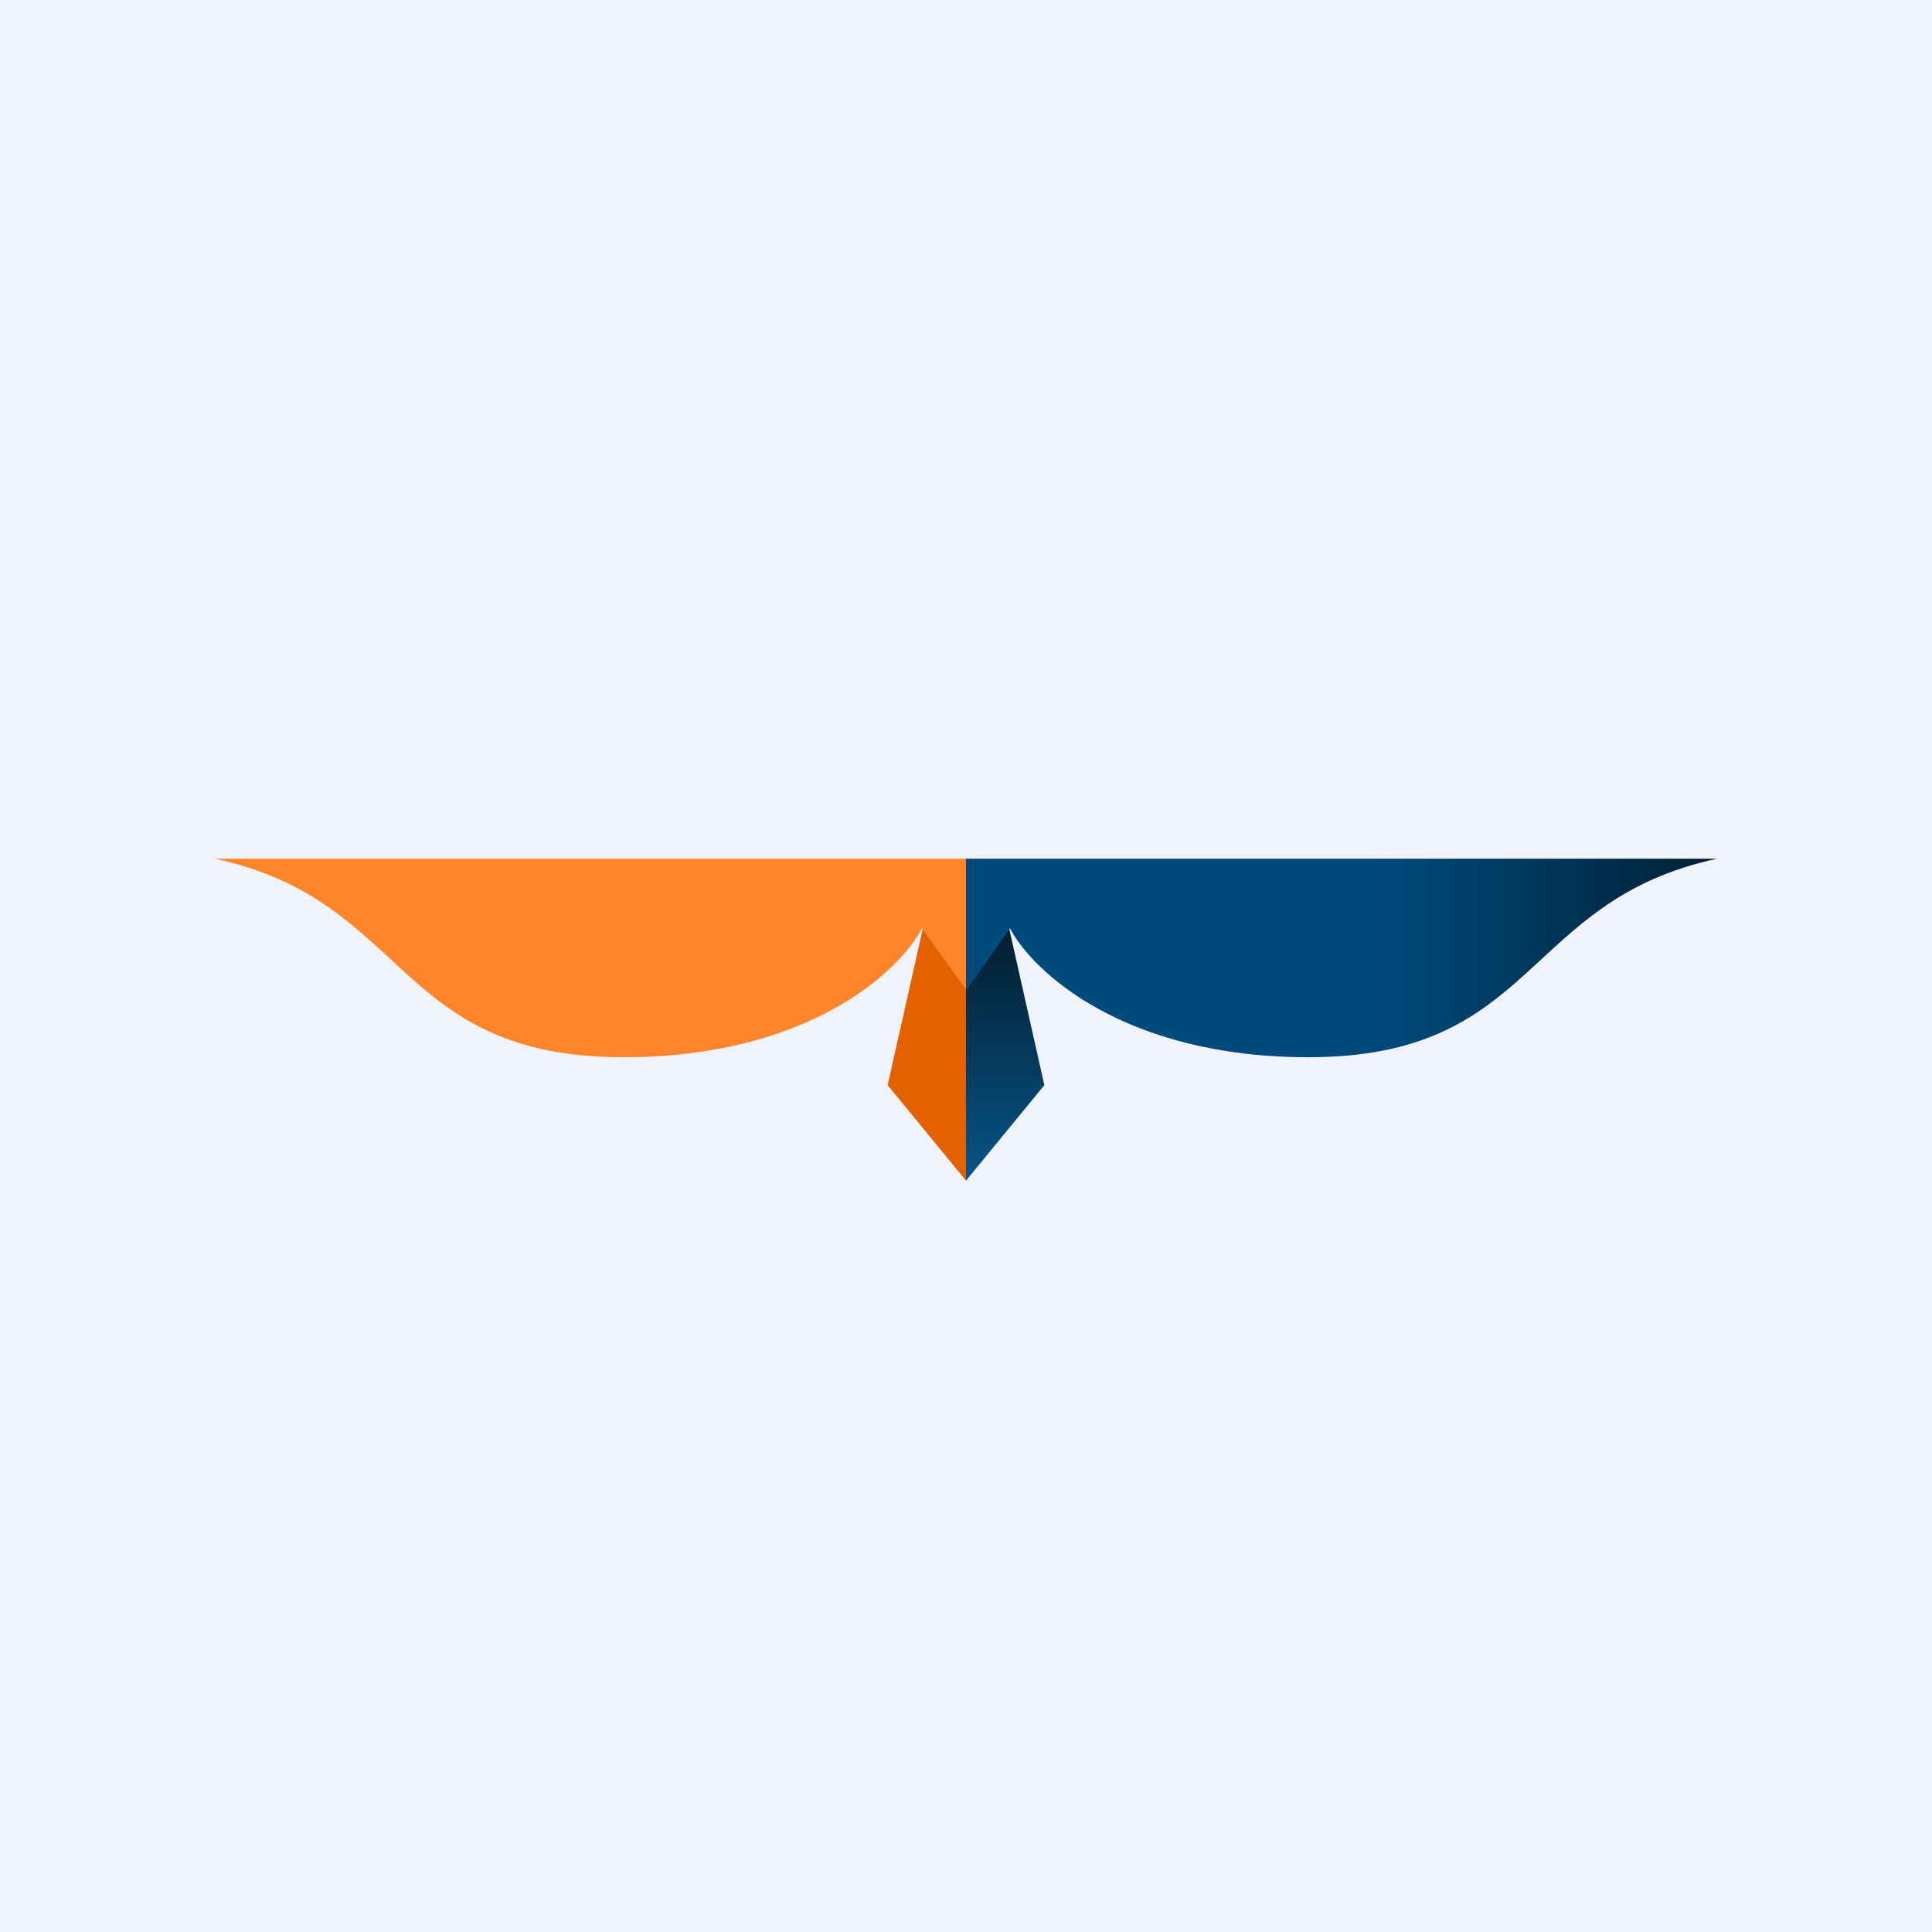 <!-- by TradingView --><svg width="18" height="18" viewBox="0 0 18 18" xmlns="http://www.w3.org/2000/svg"><path fill="#F0F3FA" d="M0 0h18v18H0z"/><path d="M9 8.33V11l-.73-.89.4-1.78H9Z" fill="#E36101"/><path d="M9 8.33V11l.73-.89-.4-1.78H9Z" fill="url(#a)"/><path d="M9 8h7c-1.82.39-1.67 1.85-3.81 1.85-1.72 0-2.57-.8-2.78-1.2L9 9.23V8Z" fill="url(#b)"/><path d="M9 8H2c1.82.39 1.67 1.85 3.81 1.85 1.72 0 2.57-.8 2.78-1.2l.41.57V8Z" fill="#FE852B"/><defs><linearGradient id="a" x1="9.36" y1="8.33" x2="9.36" y2="11" gradientUnits="userSpaceOnUse"><stop stop-color="#021622"/><stop offset="1" stop-color="#065588"/></linearGradient><linearGradient id="b" x1="16" y1="8.93" x2="9" y2="8.93" gradientUnits="userSpaceOnUse"><stop stop-color="#002035"/><stop offset=".42" stop-color="#004878"/><stop offset=".49" stop-color="#004B7C"/></linearGradient></defs></svg>